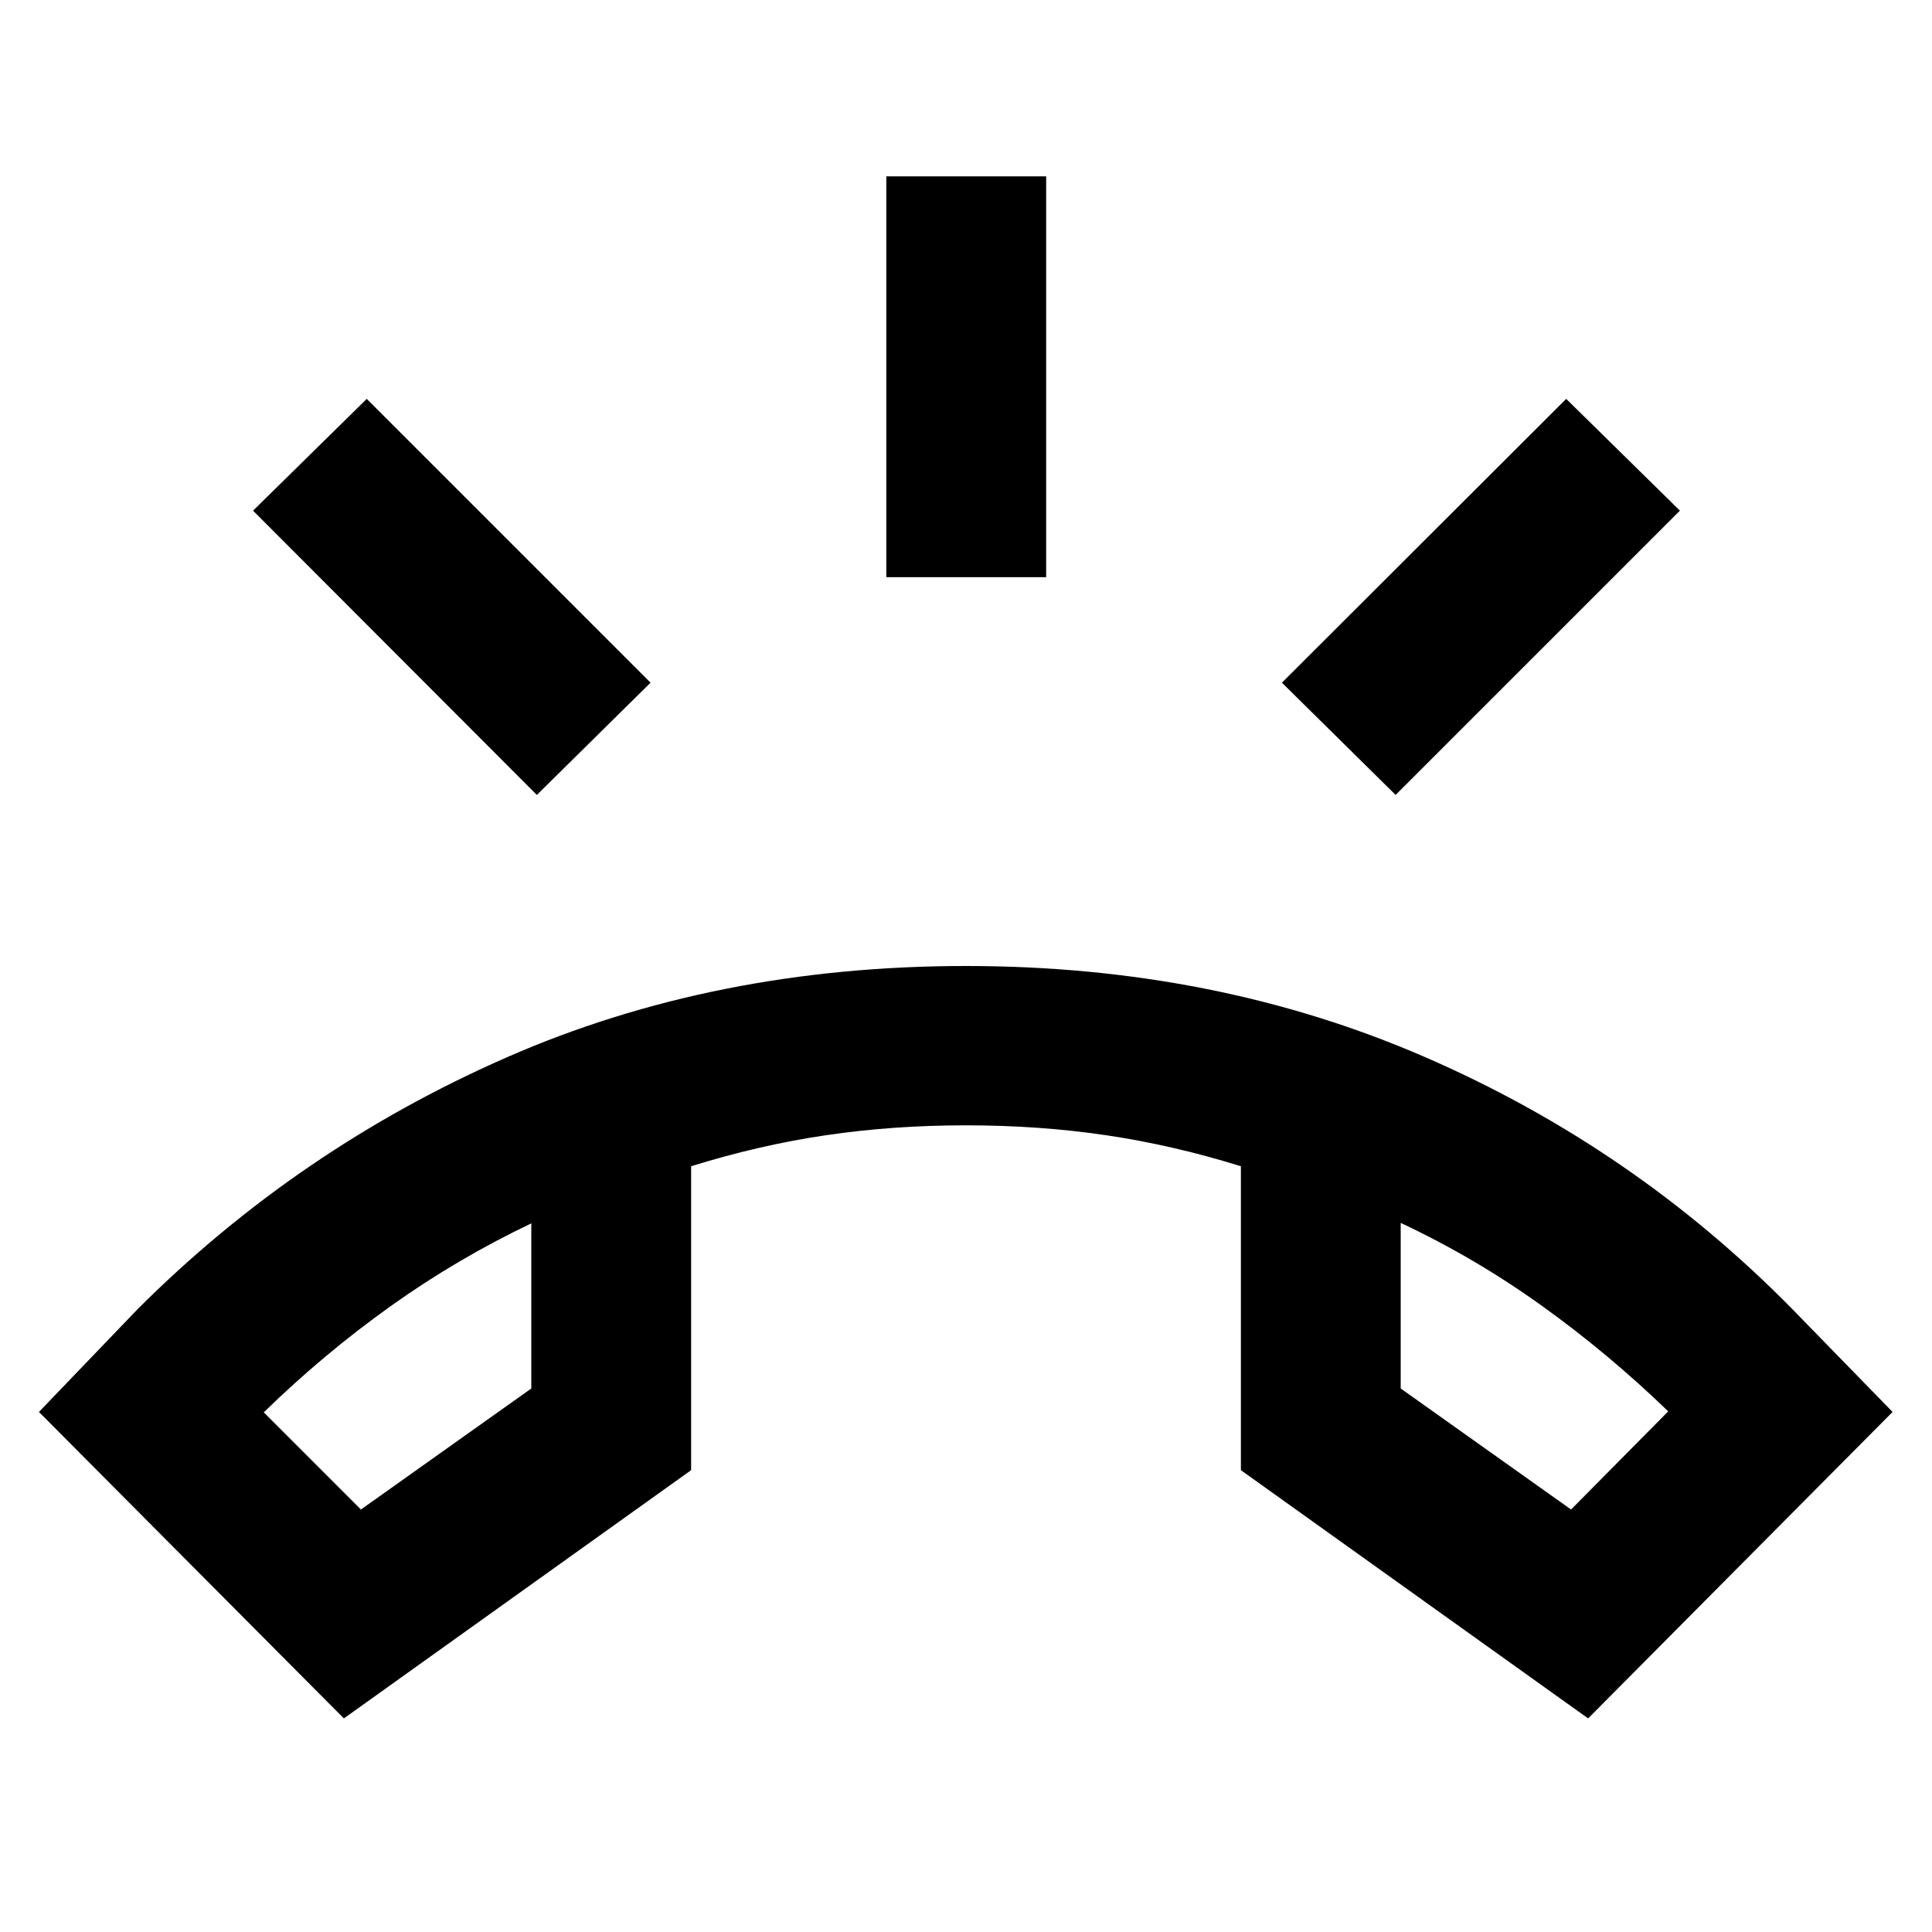 <svg xmlns="http://www.w3.org/2000/svg" height="20" viewBox="0 -960 960 960" width="20"><path d="M440.41-673.2v-199.17h79.42v199.17h-79.42ZM693.48-565l-56.5-55.78L778.24-761.8l56.5 55.54L693.48-565Zm-426.72 0L125.74-706.26l56.5-55.54 141.02 141.02-56.5 55.78Zm-95.89 458.87L19.35-258.41l49.17-51.22Q148.2-389.2 251.78-434.6 355.37-480 480-480q123.63 0 227.58 45.04 103.94 45.05 182.9 125.33l49.93 51.22-151.28 152.28-172.54-123.35V-380.5q-33.81-10.52-67.04-15.42-33.22-4.91-69.55-4.91t-69.55 4.91q-33.23 4.9-67.04 15.42v151.02L170.87-106.13ZM264-352.11q-36.8 17.52-69.97 41.19-33.16 23.66-62.96 52.7l48.28 48.29L264-270.07v-82.04Zm432-.24v82.28l84.65 60.14 48.28-48.77q-29.8-28.8-62.96-52.58-33.17-23.79-69.97-41.07Zm-432 .24Zm432-.24Z"/></svg>